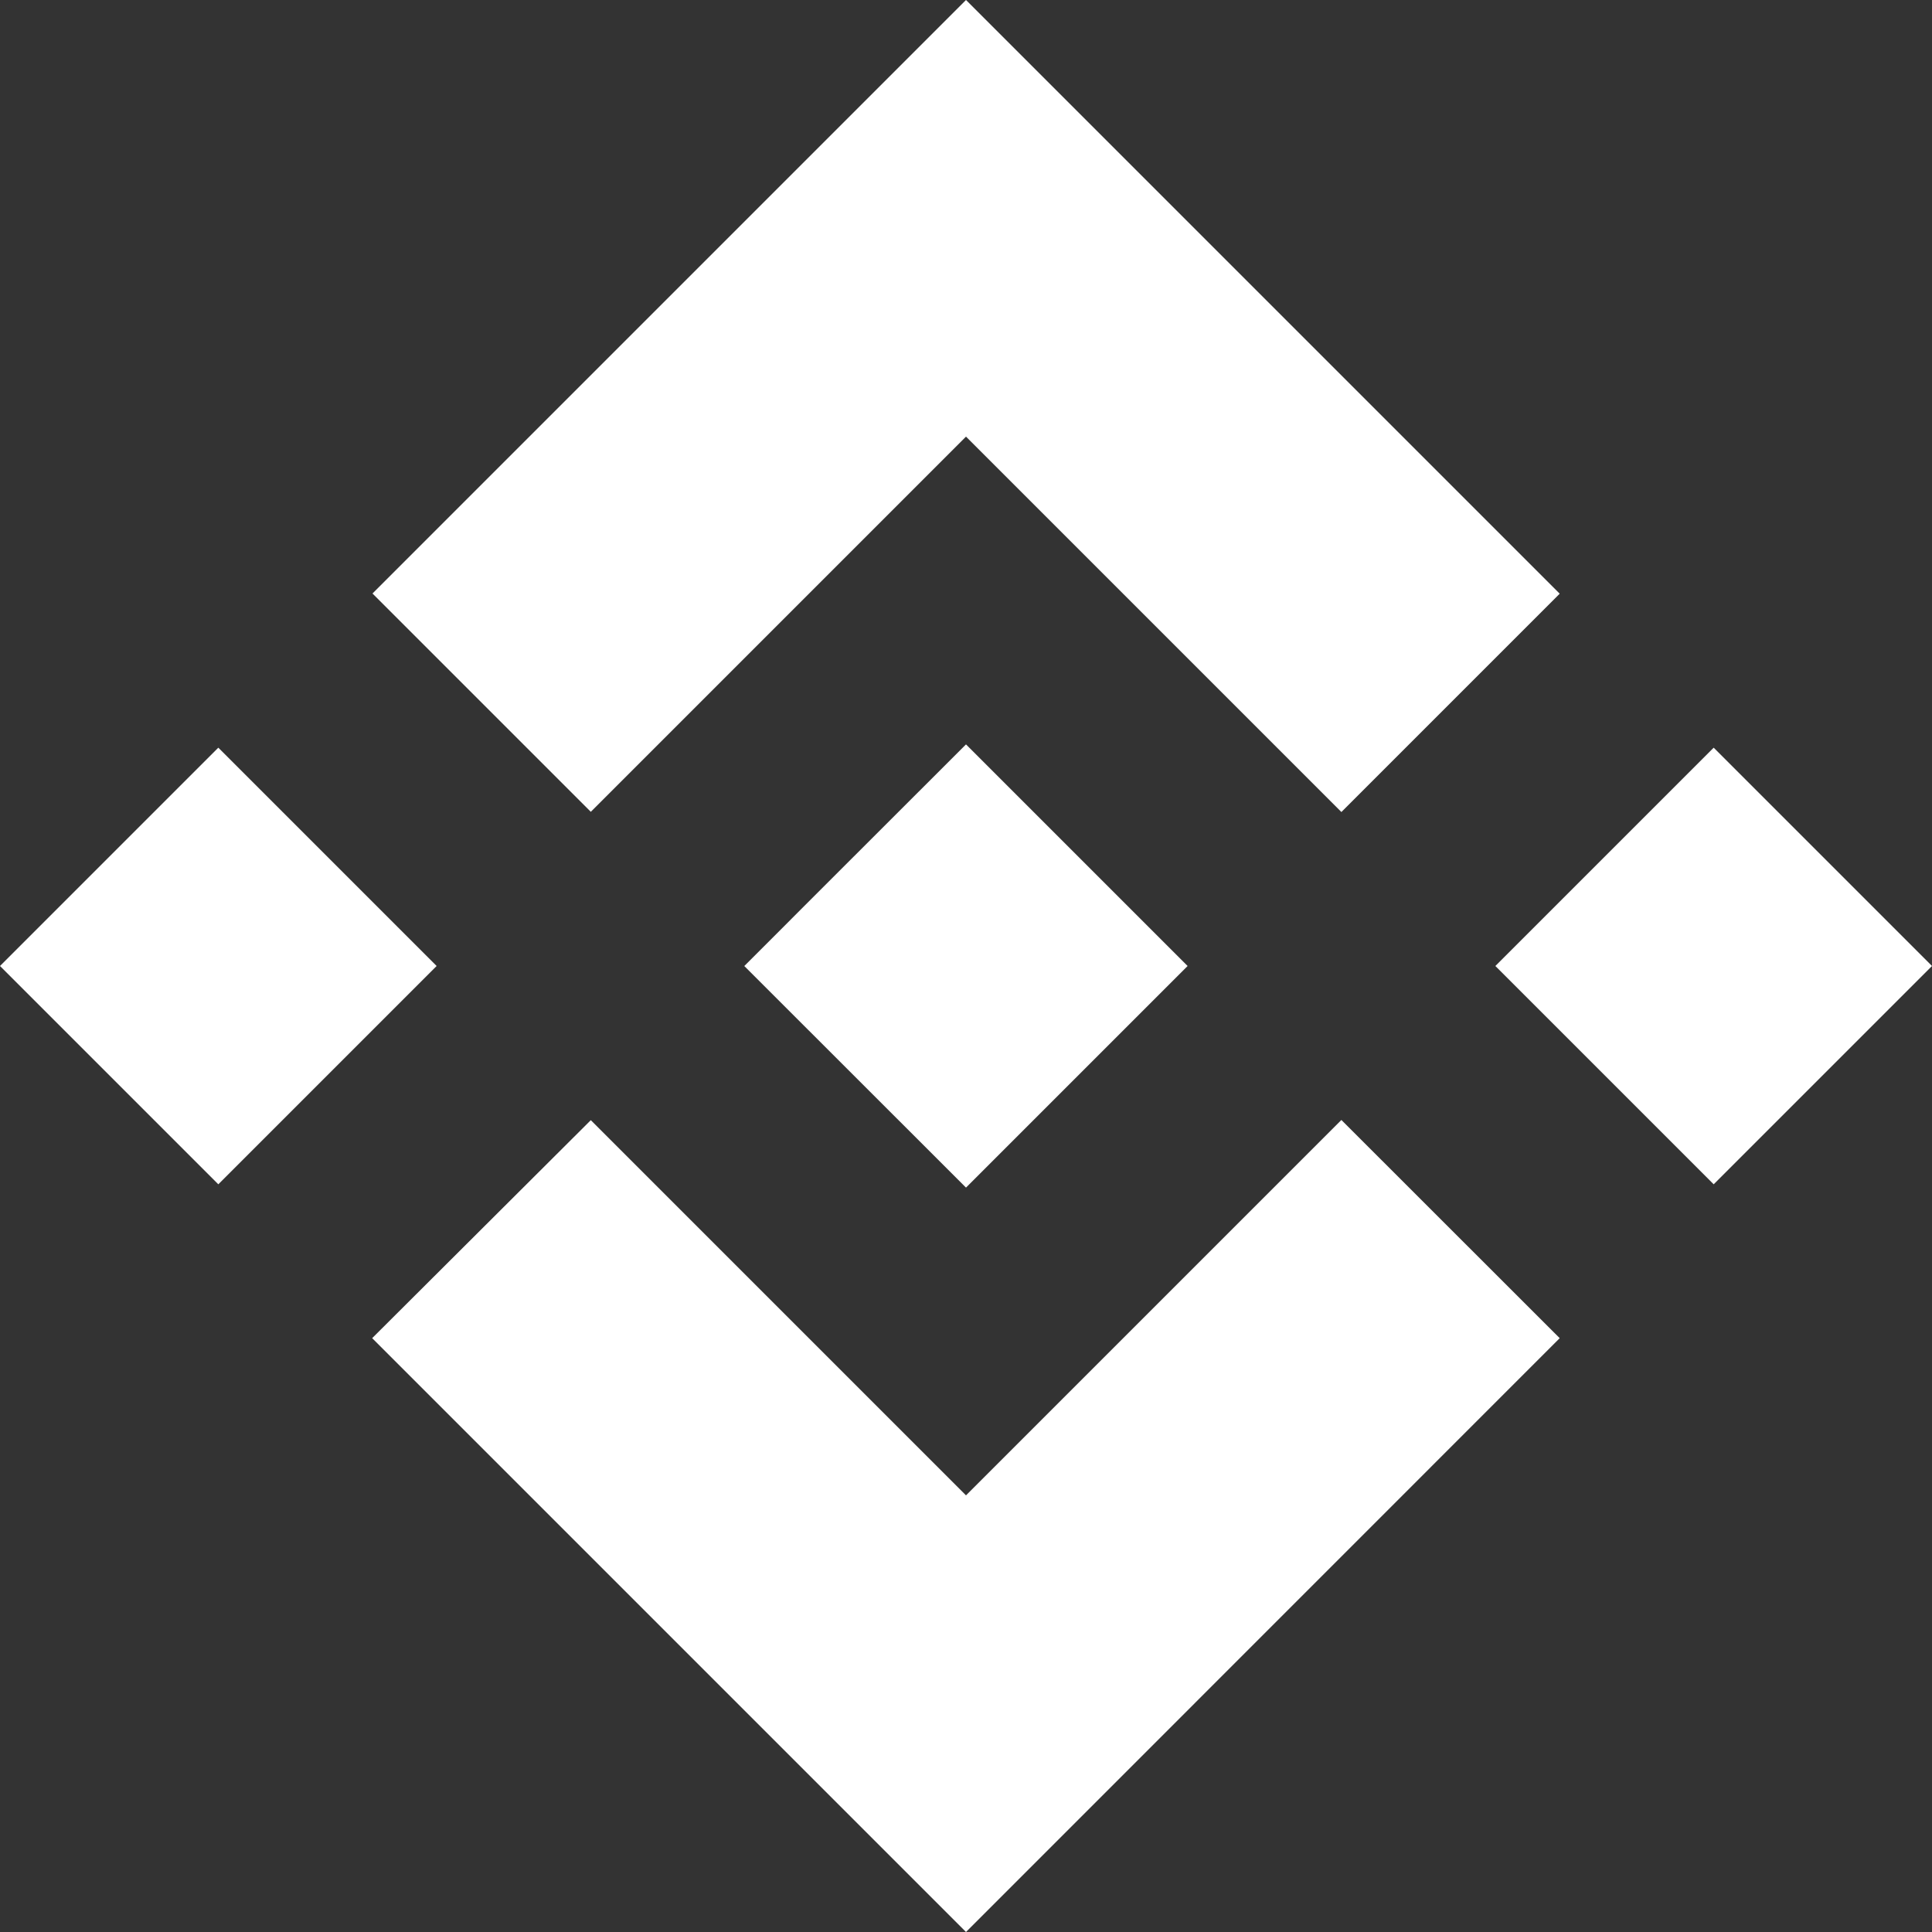 <svg width="30" height="30" viewBox="0 0 30 30" fill="none" xmlns="http://www.w3.org/2000/svg">
<rect x="0" y="0" width="30" height="30" fill="#333333" stroke="none"/>
<path fill-rule="evenodd" clip-rule="evenodd" d="M9.174 12.606L15 6.78L20.829 12.609L24.219 9.219L15 0L5.784 9.216L9.174 12.606ZM0 15L3.39 11.61L6.78 15L3.39 18.39L0 15ZM15 23.22L9.174 17.394L5.779 20.779L5.784 20.784L15 30L24.219 20.779L20.829 17.391L15 23.22ZM23.22 15L26.61 11.61L30 15L26.61 18.39L23.22 15ZM18.441 14.997H18.438L15 11.559L12.457 14.1L12.165 14.393L11.563 14.995L11.557 15L11.563 15.006L15 18.441L18.441 15V14.997Z" fill="white"/>
</svg>
